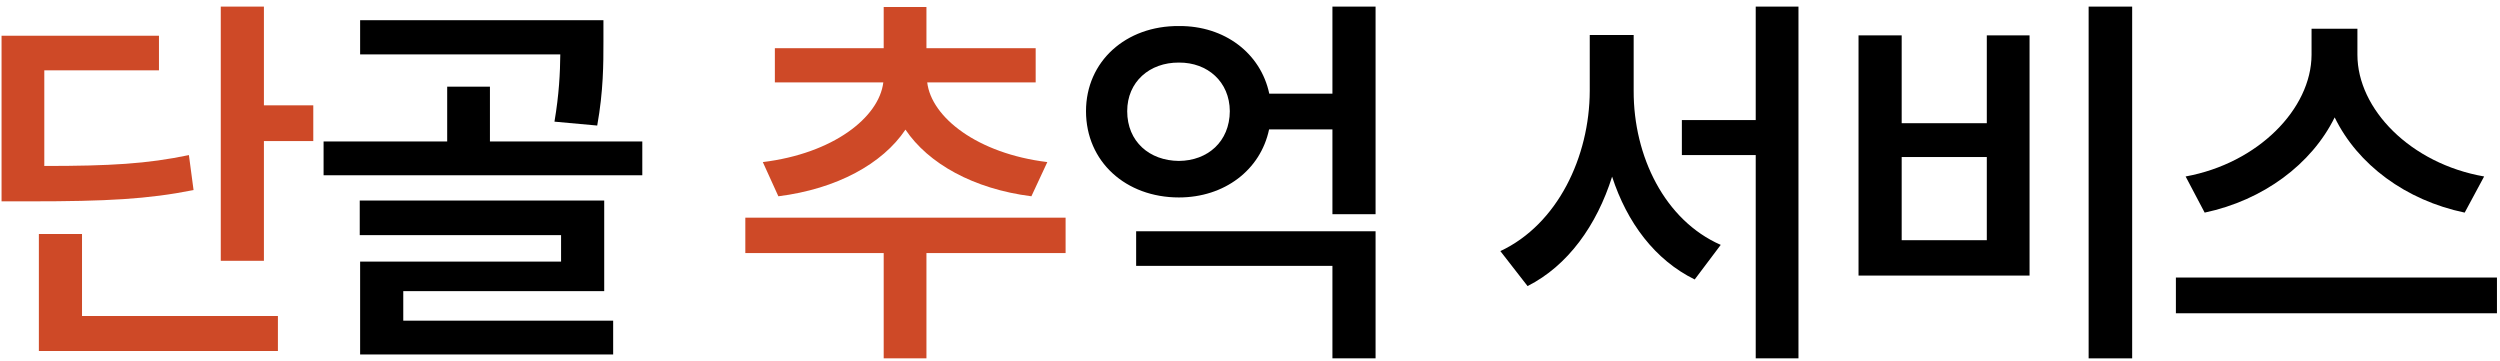 <svg width="201" height="29" viewBox="0 0 201 29" fill="none" xmlns="http://www.w3.org/2000/svg">
<path d="M189.536 4.406C189.536 8.766 193.802 13.156 199.724 14.188L198.161 17.094C193.427 16.109 189.552 13.234 187.708 9.438C185.849 13.203 181.974 16.094 177.255 17.094L175.724 14.188C181.552 13.125 185.833 8.75 185.849 4.406V2.312H189.536V4.406ZM174.942 25.188V22.312H200.755V25.188H174.942Z" fill="black"/>
<path d="M171.426 0.531V28.812H167.926V0.531H171.426ZM149.426 22.156V2.844H152.895V9.906H159.739V2.844H163.176V22.156H149.426ZM152.895 19.312H159.739V12.625H152.895V19.312Z" fill="black"/>
<path d="M131.347 7.312C131.332 12.562 133.847 17.719 138.347 19.688L136.254 22.469C133.066 20.906 130.816 17.906 129.613 14.203C128.379 18.109 126.066 21.359 122.816 23L120.629 20.188C125.238 18.031 127.801 12.594 127.816 7.312V2.812H131.347V7.312ZM135.222 12.469V9.656H141.16V0.531H144.597V28.812H141.16V12.469H135.222Z" fill="black"/>
<path d="M110.596 18.594V28.812H107.127V21.375H91.346V18.594H110.596ZM87.315 8.938C87.315 4.938 90.518 2.062 94.784 2.094C98.456 2.062 101.362 4.281 102.049 7.531H107.127V0.531H110.596V17.219H107.127V10.406H102.034C101.346 13.672 98.44 15.875 94.784 15.875C90.518 15.875 87.315 13 87.315 8.938ZM90.627 8.938C90.627 11.391 92.424 12.922 94.784 12.938C97.096 12.922 98.862 11.391 98.877 8.938C98.862 6.578 97.096 5.016 94.784 5.031C92.424 5.016 90.627 6.578 90.627 8.938Z" fill="black"/>
<path d="M85.674 17.5V20.344H74.486V28.812H71.049V20.344H59.924V17.5H85.674ZM61.33 13.031C66.971 12.344 70.674 9.453 71.018 6.625H62.299V3.875H71.049V0.562H74.486V3.875H83.268V6.625H74.549C74.877 9.422 78.564 12.344 84.205 13.031L82.924 15.781C78.252 15.188 74.627 13.141 72.799 10.422C70.955 13.172 67.283 15.188 62.58 15.781L61.33 13.031Z" fill="#CE4927"/>
<path d="M48.516 1.625V3.375C48.516 5.094 48.516 7.312 48.016 10.094L44.579 9.781C44.954 7.562 45.032 5.859 45.048 4.375H28.954V1.625H48.516ZM26.016 14.094V11.375H35.954V6.969H39.391V11.375H51.641V14.094H26.016ZM28.923 18.906V16.125H48.579V23.406H32.423V25.781H49.298V28.5H28.954V21.031H45.11V18.906H28.923Z" fill="black"/>
<path d="M21.219 0.531V8.469H25.188V11.344H21.219V20.969H17.75V0.531H21.219ZM0.125 16.188V2.875H12.781V5.656H3.562V13.344C8.875 13.344 11.828 13.172 15.188 12.469L15.562 15.281C11.859 16.016 8.578 16.188 2.406 16.188H0.125ZM3.125 28.219V18.812H6.594V25.406H22.344V28.219H3.125Z" fill="#CE4927"/>
</svg>
